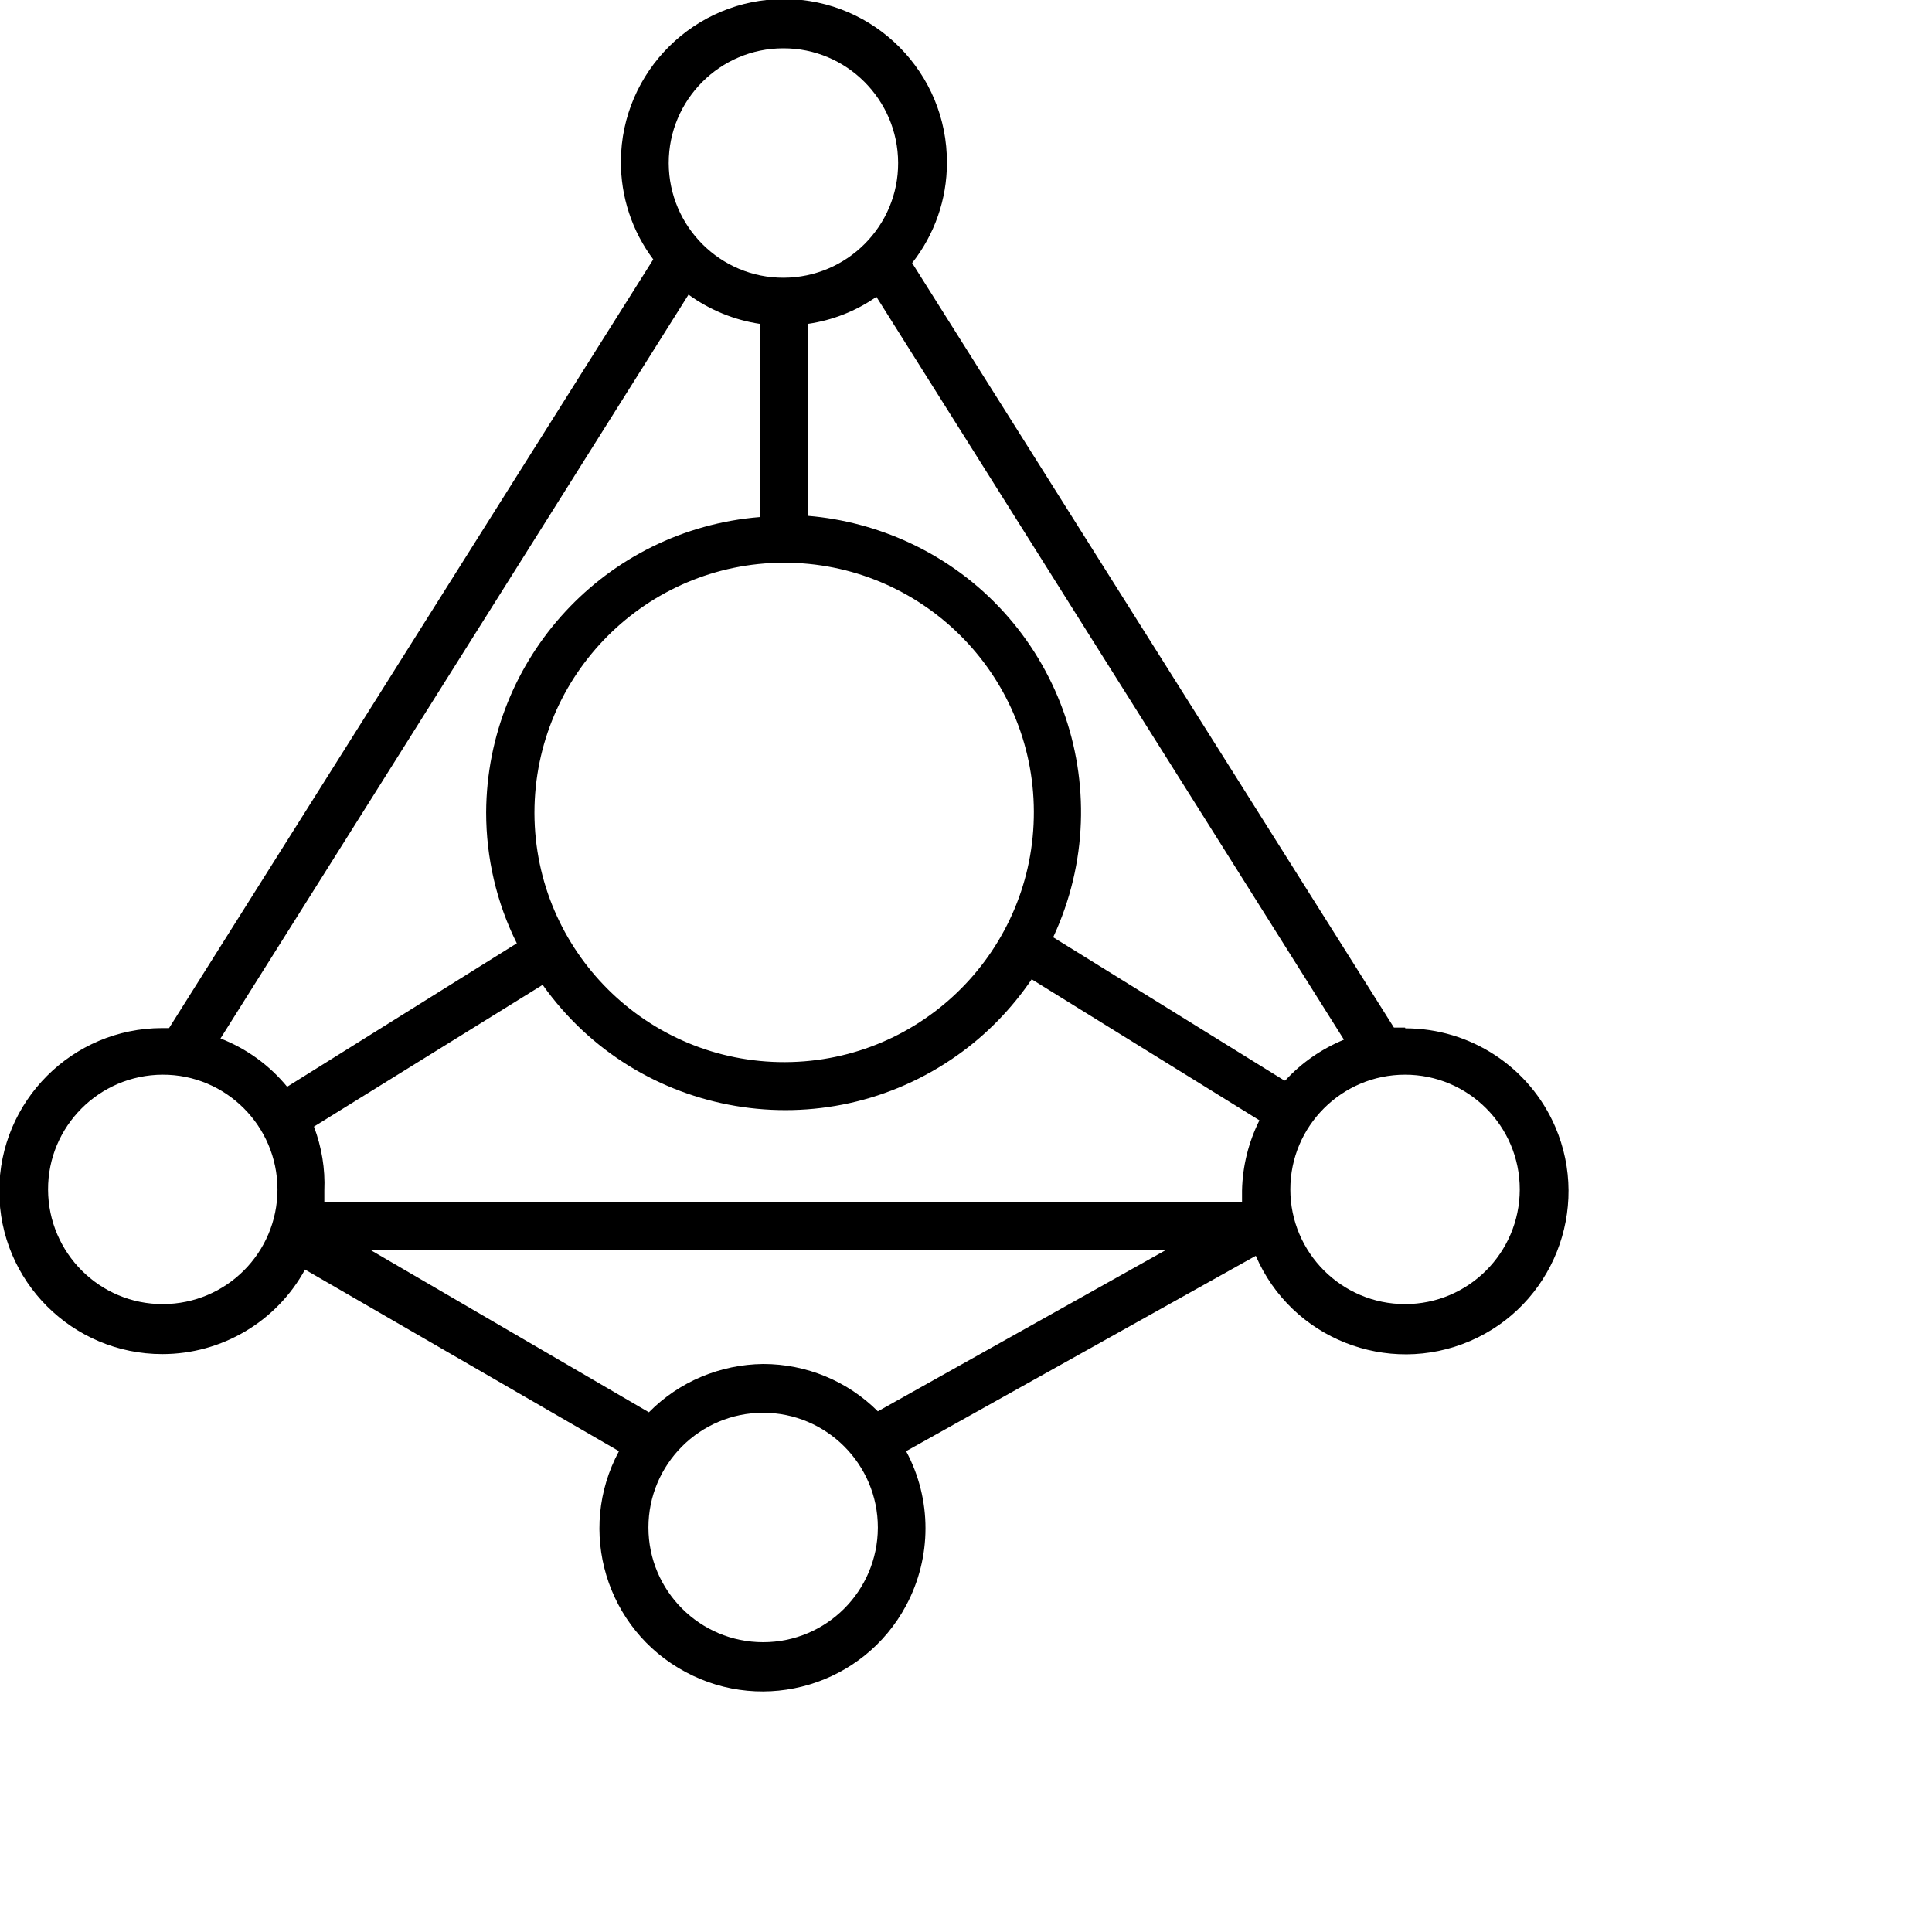 <?xml version="1.0" encoding="utf-8"?>
<!-- Generator: Adobe Illustrator 23.0.3, SVG Export Plug-In . SVG Version: 6.00 Build 0)  -->
<svg version="1.1" id="Ebene_1" xmlns="http://www.w3.org/2000/svg" xmlns:xlink="http://www.w3.org/1999/xlink" x="0px" y="0px"
	 viewBox="0 0 800 800" style="enable-background:new 0 0 800 800;" xml:space="preserve">
<style type="text/css">
	.st0{fill:url(#SVGID_1_);}
</style>
<title>logo</title>
<g id="Ebene">
	<g id="inner">
		
			<linearGradient id="SVGID_1_" gradientUnits="userSpaceOnUse" x1="10.605" y1="737.253" x2="54.275" y2="780.923">
			<stop  offset="0" style="stop-color:#000000"/>
		</linearGradient>
		<path class="st0" d="M581.8,425.5h-4.6L377.7,108.9c9.3-11.8,14.4-26.4,14.4-41.4c0.2-37.3-29.9-67.7-67.1-67.9
			s-67.7,29.9-67.9,67.1c-0.1,14.7,4.6,29,13.4,40.7L70,425.7h-2.8c-37.3,0-67.5,30.3-67.5,67.5c0,37.3,30.3,67.5,67.5,67.5
			c24.6,0,47.3-13.4,59.1-35l130,75.2c-17.7,32.8-5.4,73.8,27.5,91.4c32.8,17.7,73.8,5.4,91.4-27.5c10.7-20,10.7-44,0-63.9L520,520
			c14.7,34.2,54.5,50,88.7,35.3c34.2-14.7,50-54.5,35.3-88.7c-10.7-24.8-35.1-40.8-62.1-40.8L581.8,425.5z M531.8,447.4l-95.7-59.3
			c28.7-61.6,2-134.8-59.6-163.4c-13.2-6.1-27.4-9.9-41.9-11.1v-79.5c10.2-1.5,19.9-5.3,28.3-11.2l193.6,307.6
			c-9.2,3.8-17.5,9.5-24.3,16.9L531.8,447.4z M316,564.8c-17.8,0.2-34.8,7.3-47.3,20l-115.1-67.1h329l-119.1,66.7
			C350.9,571.8,333.8,564.8,316,564.8z M514.3,493c0,1.6,0,3.1,0,4.7h-380c0-1.6,0-3.1,0-4.7c0.4-9-1.1-18-4.3-26.5l94.7-58.7
			c39.4,55.5,116.3,68.5,171.8,29.1c12-8.5,22.4-19.2,30.7-31.4l94.3,58.4C517,472.9,514.5,482.9,514.3,493z M324.3,233
			c57.1-0.2,103.6,45.9,103.8,103s-45.9,103.6-103,103.8s-103.6-45.9-103.8-103c0-0.1,0-0.3,0-0.4c0.1-57,46.3-103.3,103.3-103.4
			H324.3z M324.3,20c26.2-0.1,47.5,21.2,47.6,47.4s-21.2,47.5-47.4,47.6c-26.2,0.1-47.5-21.2-47.6-47.4c0,0,0-0.1,0-0.1
			C276.9,41.3,298.2,20,324.3,20c0.2,0,0.2,0,0.3,0H324.3z M285.1,122c8.7,6.3,18.8,10.5,29.5,12.1v80
			c-63.8,5.2-113,58.3-113.3,122.3c0,18.8,4.3,37.4,12.7,54.2L118.9,450c-7.3-8.9-16.8-15.8-27.6-20L285.1,122z M67.5,540
			c-26.2,0.1-47.5-21.2-47.6-47.4c-0.1-26.2,21.2-47.5,47.4-47.6c26.2-0.1,47.5,21.2,47.6,47.4c0,0.1,0,0.1,0,0.2
			C114.8,518.8,93.7,539.9,67.5,540z M316,680c-26.2,0-47.5-21.3-47.5-47.5c0-26.2,21.3-47.5,47.5-47.5s47.5,21.3,47.5,47.5
			c0,0,0,0.1,0,0.1C363.4,658.8,342.2,680,316,680z M581.8,540c-26.2,0-47.5-21.3-47.5-47.5s21.3-47.5,47.5-47.5
			c26.2,0,47.5,21.3,47.5,47.5c0,0,0,0.1,0,0.1C629.2,518.8,608,540,581.8,540z"/>
	</g>
</g>
</svg>
